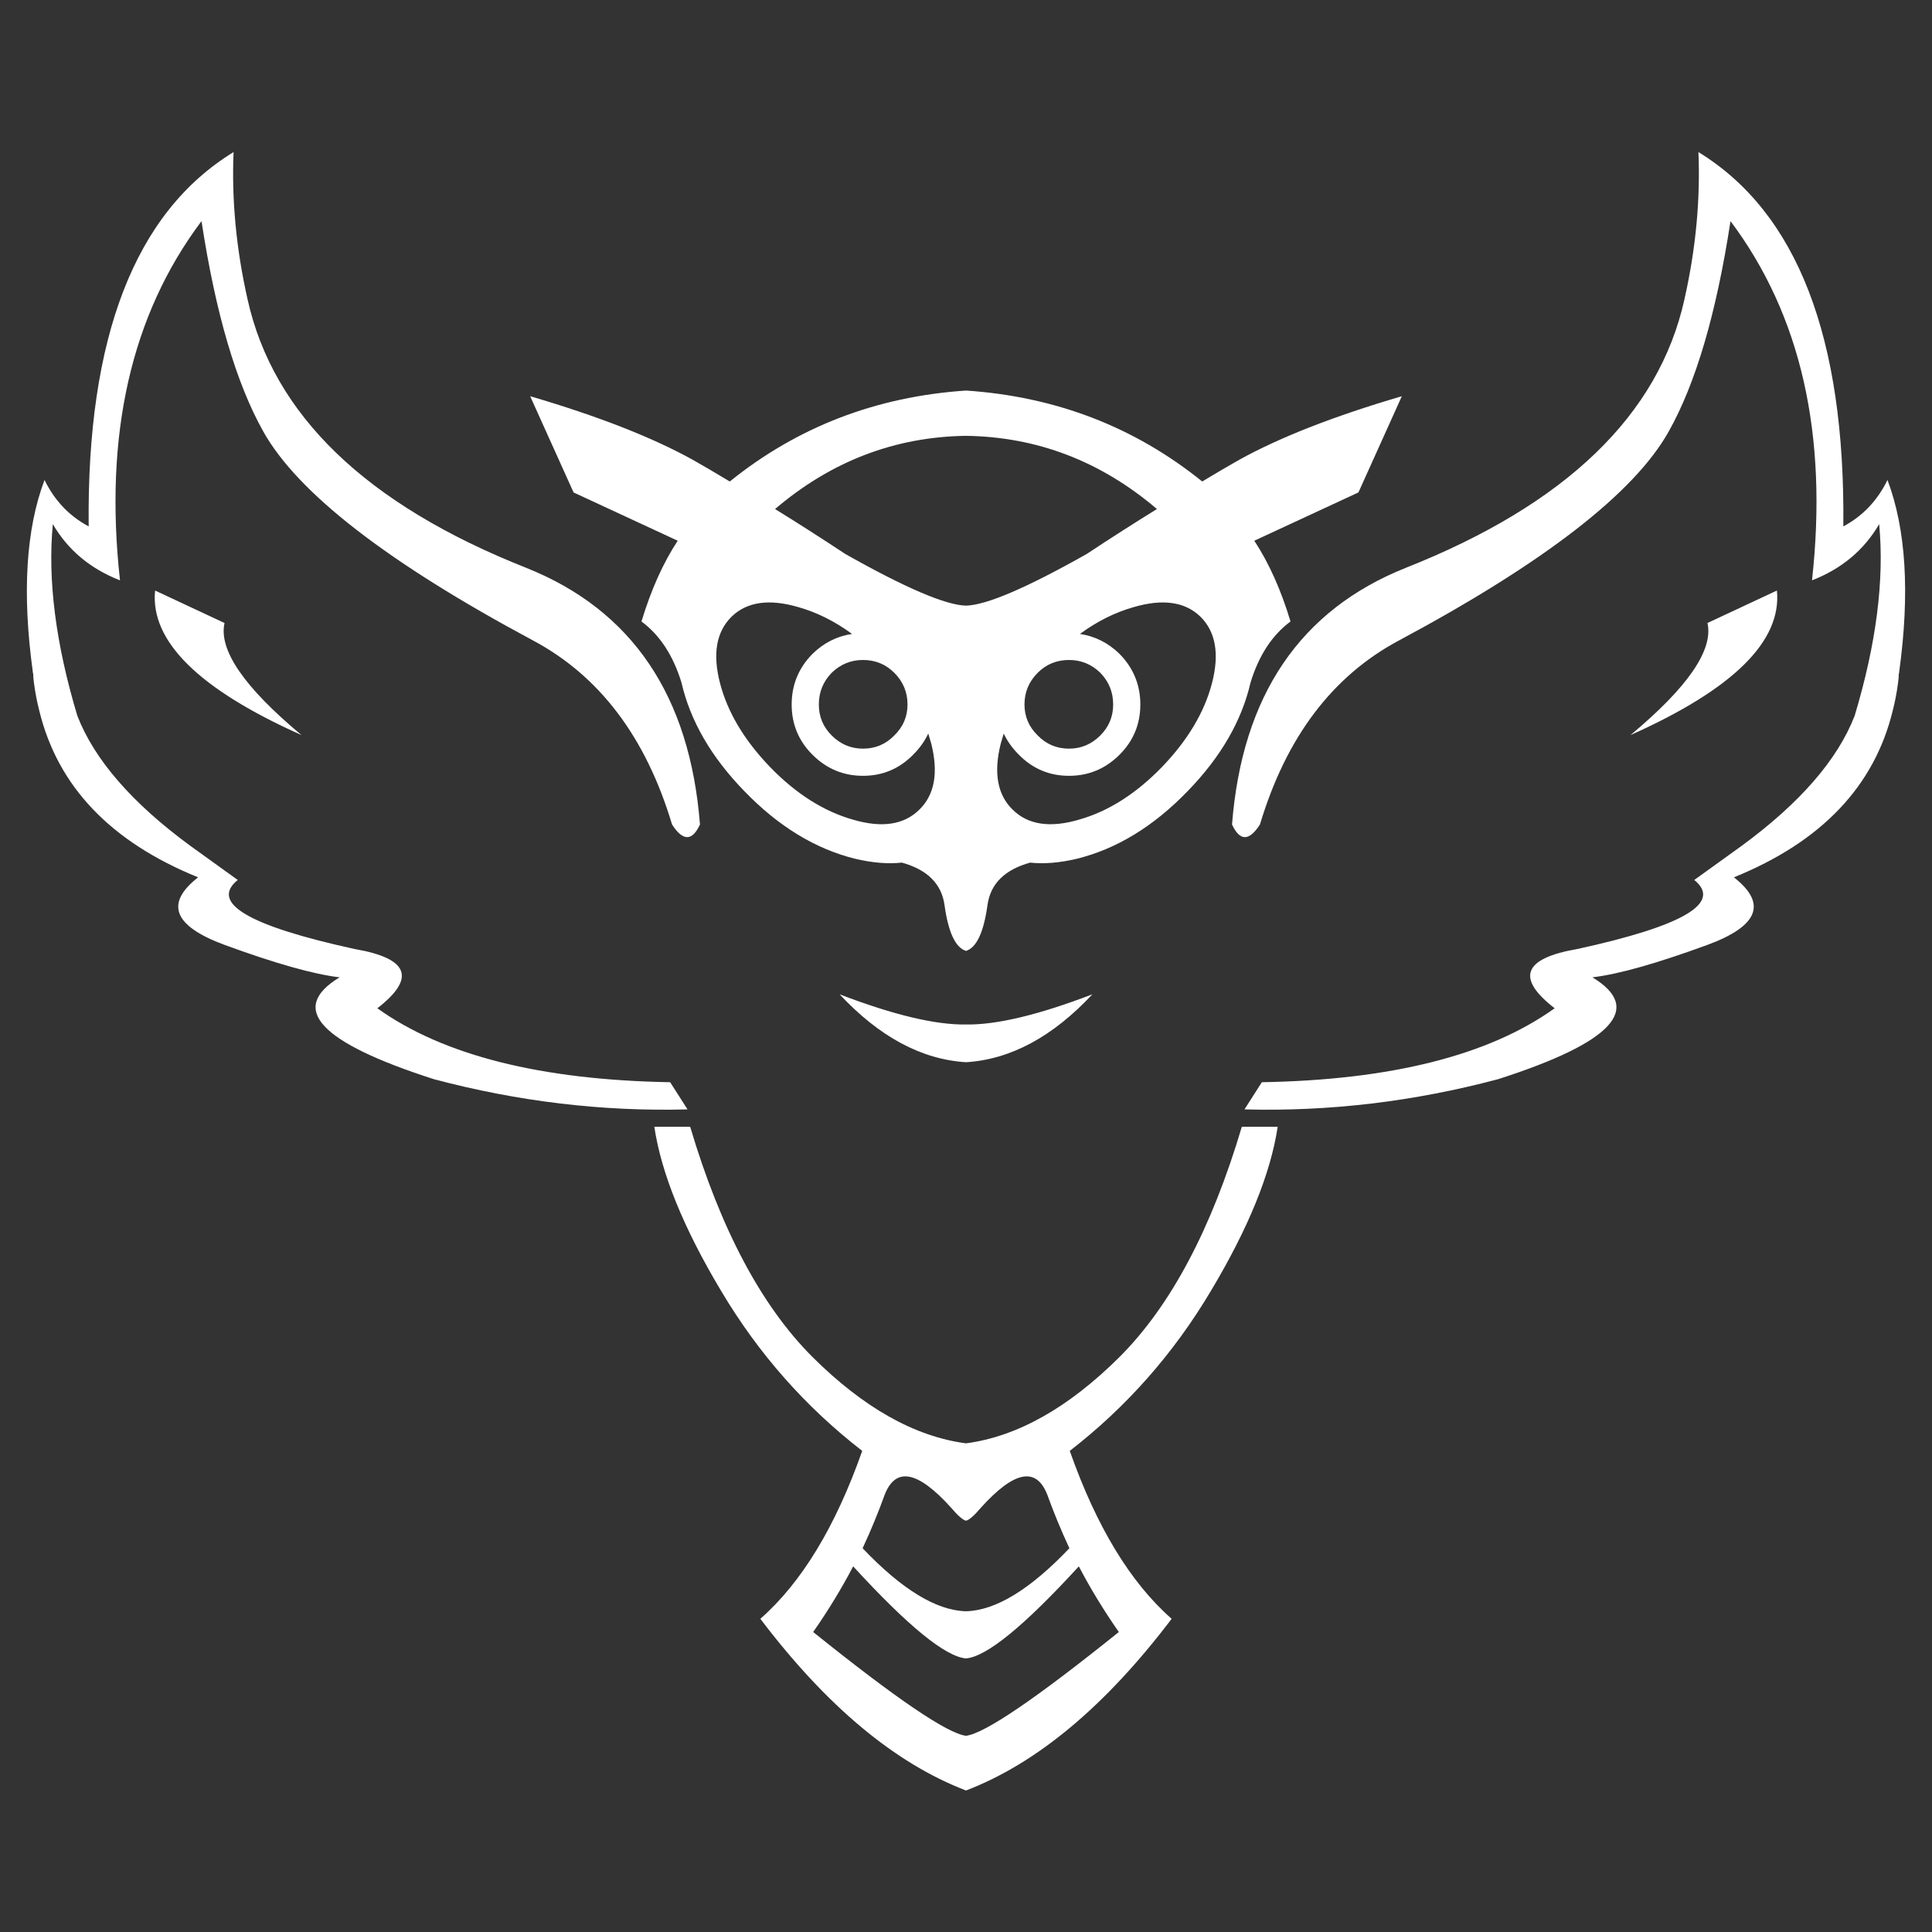 
<svg xmlns='http://www.w3.org/2000/svg' version='1.1' xmlns:xlink='http://www.w3.org/1999/xlink' preserveAspectRatio='none' x='0px' y='0px' width='256px' height='256px' viewBox='0 0 256 256'>
<rect x="0" y="0" width="256" height="256" fill="#333333" stroke="none"/>
<defs>
<g id='Layer0_0_FILL'>
<path fill='#FFFFFF' stroke='none' d='
M 128 140.75
Q 136.85 140.2 144.75 131.75 134.05 135.85 128 135.75 121.95 135.85 111.25 131.75 119.15 140.2 128 140.75
M 169.3 149.3
L 164.55 149.3
Q 158.5 169.65 148.35 179.8 138.2 189.9 128 191.25 117.8 189.9 107.65 179.8 97.5 169.65 91.45 149.3
L 86.7 149.3
Q 88.1 158.6 95.55 171.05 102.95 183.5 114.25 192.25 108.95 207.3 100.75 214.5 113.9 231.85 128 237.25 142.1 231.85 155.25 214.5 147.05 207.3 141.75 192.25 153.05 183.5 160.45 171.05 167.9 158.6 169.3 149.3
M 142.95 207.55
Q 145.25 211.95 148.25 216.25 131.7 229.55 128 230 124.3 229.55 107.75 216.25 110.75 211.95 113.05 207.55 123.9 219.4 128 219.75 132.1 219.4 142.95 207.55
M 126 199.75
Q 127.35 201.35 128 201.5 128.65 201.35 130 199.75 136.55 192.5 138.75 198 140.05 201.6 141.7 205.15 133.9 213.35 128 213.5 122.1 213.35 114.3 205.15 115.95 201.6 117.25 198 119.45 192.5 126 199.75
M 165.7 90.45
Q 167.35 85.05 171 82.35 169.1 76.05 166.2 71.65
L 180 65.25 185.75 52.5
Q 172.3 56.45 164.25 60.9 161.95 62.2 159.3 63.8 145.85 52.95 128 51.75 110.15 52.95 96.7 63.8 94.05 62.2 91.75 60.9 83.7 56.45 70.25 52.5
L 76 65.25 89.8 71.65
Q 86.9 76.05 85 82.35 88.65 85.05 90.3 90.45 92.05 98.05 98.6 104.8 105.4 111.85 113.35 113.8 116.75 114.6 119.5 114.3 124.55 115.7 125.15 119.9 125.9 125.35 128 126 130.1 125.35 130.85 119.9 131.45 115.7 136.5 114.3 139.25 114.6 142.65 113.8 150.6 111.85 157.4 104.8 163.95 98.05 165.7 90.45
M 95.4 90.5
Q 93.9 84.7 96.95 81.7 100 78.75 105.8 80.45 109.5 81.5 112.9 84 109.9 84.45 107.65 86.65 104.9 89.45 104.9 93.35 104.9 97.25 107.65 100 110.45 102.8 114.35 102.8 118.25 102.8 121 100 122.3 98.7 123 97.2 123.2 97.85 123.4 98.55 124.85 104.35 121.8 107.3 118.75 110.3 113 108.6 107.2 106.95 102.05 101.65 96.9 96.3 95.4 90.5
M 108.5 93.35
Q 108.5 90.9 110.2 89.15 111.95 87.45 114.35 87.45 116.8 87.45 118.5 89.15 120.25 90.9 120.25 93.35 120.25 95.75 118.5 97.45 116.8 99.2 114.35 99.2 111.95 99.2 110.2 97.45 108.5 95.75 108.5 93.35
M 137.5 89.15
Q 139.2 87.45 141.65 87.45 144.05 87.45 145.8 89.15 147.5 90.9 147.5 93.35 147.5 95.75 145.8 97.45 144.05 99.2 141.65 99.2 139.2 99.2 137.5 97.45 135.75 95.75 135.75 93.35 135.75 90.9 137.5 89.15
M 132.6 98.55
Q 132.8 97.85 133 97.2 133.7 98.7 135 100 137.75 102.8 141.65 102.8 145.55 102.8 148.35 100 151.1 97.25 151.1 93.35 151.1 89.45 148.35 86.65 146.1 84.45 143.1 84 146.5 81.5 150.2 80.45 156 78.75 159.05 81.7 162.1 84.7 160.6 90.5 159.1 96.3 153.95 101.65 148.8 106.95 143 108.6 137.25 110.3 134.2 107.3 131.15 104.35 132.6 98.55
M 112 73.4
Q 107 70.1 102.7 67.45 113.85 57.95 128 57.75 142.15 57.95 153.3 67.45 149 70.1 144 73.4 132.05 80.15 128 80.25 123.95 80.15 112 73.4
M 216.05 97.4
Q 236.45 88.3 235.45 78.25
L 226.25 82.55
Q 227.45 87.9 216.05 97.4
M 250.1 63.6
Q 248.1 67.7 244.25 69.75 244.65 32.15 225.05 20.15 225.45 29.65 223.2 39.65 218.1 62.65 186.25 75.25 165.25 83.65 163.25 109.25 164.8 112.6 166.95 109.25 172.15 91.9 185.4 84.85 214.25 69.4 221.1 57.2 226.5 47.6 229.3 29.3 243.3 47.95 240.1 76.9 246 74.6 249 69.45 250.05 80.55 245.75 94.85 242.35 103.6 230.75 112.1
L 224.5 116.6
Q 230.1 121.15 209 125.75 198.25 127.6 206 133.6 192.95 142.95 167.2 143.4
L 164.9 147
Q 181.75 147.45 198.5 143 221.25 135.7 211 129.5 216.15 128.9 226.25 125.2 236.4 121.45 229.75 116.25 247.15 109.2 250.8 94.15 251.25 92.4 251.5 90.5 251.6 89.75 251.6 89.3 251.65 89.15 251.65 89.05 253.8 73.4 250.1 63.6
M 20.55 78.25
Q 19.55 88.3 39.95 97.4 28.55 87.9 29.75 82.55
L 20.55 78.25
M 32.8 39.65
Q 30.55 29.65 30.95 20.15 11.35 32.15 11.75 69.75 7.9 67.7 5.9 63.6 2.2 73.4 4.35 89.05 4.35 89.15 4.4 89.3 4.4 89.75 4.5 90.5 4.75 92.4 5.2 94.15 8.85 109.2 26.25 116.25 19.6 121.45 29.75 125.2 39.85 128.9 45 129.5 34.75 135.7 57.5 143 74.25 147.45 91.1 147
L 88.8 143.4
Q 63.05 142.95 50 133.6 57.75 127.6 47 125.75 25.9 121.15 31.5 116.6
L 25.25 112.1
Q 13.65 103.6 10.25 94.85 5.95 80.55 7 69.45 10 74.6 15.9 76.9 12.7 47.95 26.7 29.3 29.5 47.6 34.9 57.2 41.75 69.4 70.6 84.85 83.85 91.9 89.05 109.25 91.2 112.6 92.75 109.25 90.75 83.65 69.75 75.25 37.9 62.65 32.8 39.65 Z'/>
</g>
</defs>

<g transform='matrix( 1, 0, 0, 1, 0,0) '>
<use xlink:href='#Layer0_0_FILL'/>
</g>
</svg>
